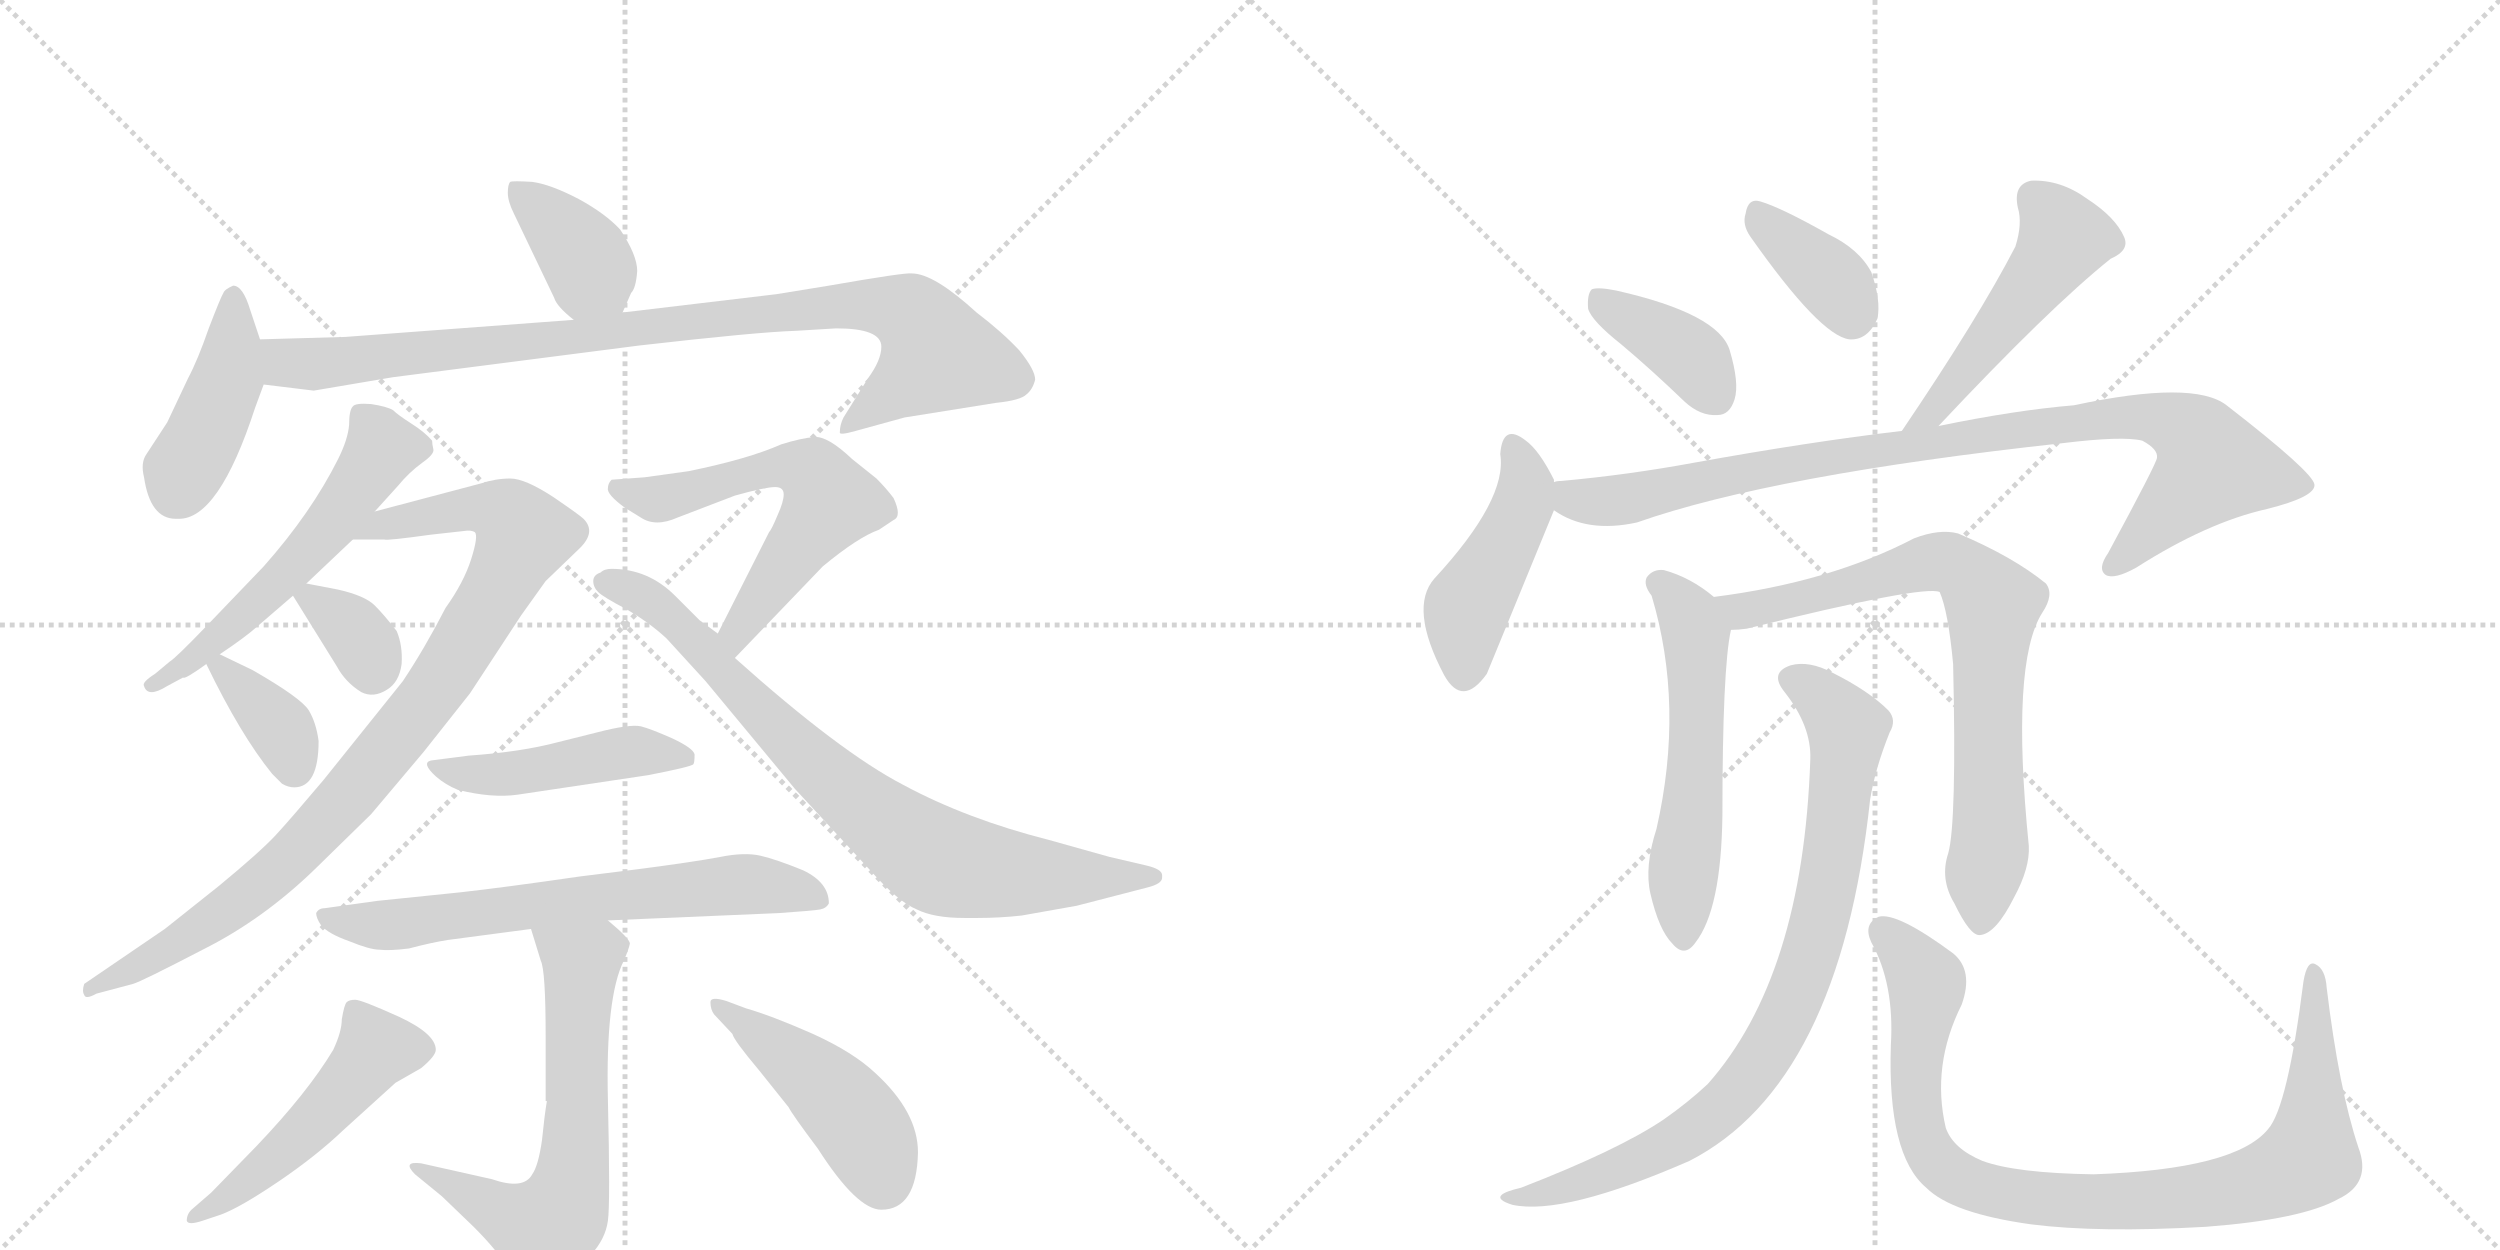 <svg version="1.1" viewBox="0 0 2048 1024" xmlns="http://www.w3.org/2000/svg">
  <g stroke="lightgray" stroke-dasharray="1,1" stroke-width="1" transform="scale(4, 4)">
    <line x1="0" y1="0" x2="256" y2="256"></line>
    <line x1="256" y1="0" x2="0" y2="256"></line>
    <line x1="128" y1="0" x2="128" y2="256"></line>
    <line x1="0" y1="128" x2="256" y2="128"></line>
    <line x1="256" y1="0" x2="512" y2="256"></line>
    <line x1="512" y1="0" x2="256" y2="256"></line>
    <line x1="384" y1="0" x2="384" y2="256"></line>
    <line x1="256" y1="128" x2="512" y2="128"></line>
  </g>
<g transform="scale(1, -1) translate(0, -850)">
   <style type="text/css">
    @keyframes keyframes0 {
      from {
       stroke: black;
       stroke-dashoffset: 381;
       stroke-width: 128;
       }
       55% {
       animation-timing-function: step-end;
       stroke: black;
       stroke-dashoffset: 0;
       stroke-width: 128;
       }
       to {
       stroke: black;
       stroke-width: 1024;
       }
       }
       #make-me-a-hanzi-animation-0 {
         animation: keyframes0 0.56s both;
         animation-delay: 0s;
         animation-timing-function: linear;
       }
    @keyframes keyframes1 {
      from {
       stroke: black;
       stroke-dashoffset: 427;
       stroke-width: 128;
       }
       58% {
       animation-timing-function: step-end;
       stroke: black;
       stroke-dashoffset: 0;
       stroke-width: 128;
       }
       to {
       stroke: black;
       stroke-width: 1024;
       }
       }
       #make-me-a-hanzi-animation-1 {
         animation: keyframes1 0.597s both;
         animation-delay: 0.56s;
         animation-timing-function: linear;
       }
    @keyframes keyframes2 {
      from {
       stroke: black;
       stroke-dashoffset: 924;
       stroke-width: 128;
       }
       75% {
       animation-timing-function: step-end;
       stroke: black;
       stroke-dashoffset: 0;
       stroke-width: 128;
       }
       to {
       stroke: black;
       stroke-width: 1024;
       }
       }
       #make-me-a-hanzi-animation-2 {
         animation: keyframes2 1.002s both;
         animation-delay: 1.158s;
         animation-timing-function: linear;
       }
    @keyframes keyframes3 {
      from {
       stroke: black;
       stroke-dashoffset: 556;
       stroke-width: 128;
       }
       64% {
       animation-timing-function: step-end;
       stroke: black;
       stroke-dashoffset: 0;
       stroke-width: 128;
       }
       to {
       stroke: black;
       stroke-width: 1024;
       }
       }
       #make-me-a-hanzi-animation-3 {
         animation: keyframes3 0.702s both;
         animation-delay: 2.16s;
         animation-timing-function: linear;
       }
    @keyframes keyframes4 {
      from {
       stroke: black;
       stroke-dashoffset: 925;
       stroke-width: 128;
       }
       75% {
       animation-timing-function: step-end;
       stroke: black;
       stroke-dashoffset: 0;
       stroke-width: 128;
       }
       to {
       stroke: black;
       stroke-width: 1024;
       }
       }
       #make-me-a-hanzi-animation-4 {
         animation: keyframes4 1.003s both;
         animation-delay: 2.862s;
         animation-timing-function: linear;
       }
    @keyframes keyframes5 {
      from {
       stroke: black;
       stroke-dashoffset: 339;
       stroke-width: 128;
       }
       52% {
       animation-timing-function: step-end;
       stroke: black;
       stroke-dashoffset: 0;
       stroke-width: 128;
       }
       to {
       stroke: black;
       stroke-width: 1024;
       }
       }
       #make-me-a-hanzi-animation-5 {
         animation: keyframes5 0.526s both;
         animation-delay: 3.865s;
         animation-timing-function: linear;
       }
    @keyframes keyframes6 {
      from {
       stroke: black;
       stroke-dashoffset: 358;
       stroke-width: 128;
       }
       54% {
       animation-timing-function: step-end;
       stroke: black;
       stroke-dashoffset: 0;
       stroke-width: 128;
       }
       to {
       stroke: black;
       stroke-width: 1024;
       }
       }
       #make-me-a-hanzi-animation-6 {
         animation: keyframes6 0.541s both;
         animation-delay: 4.391s;
         animation-timing-function: linear;
       }
    @keyframes keyframes7 {
      from {
       stroke: black;
       stroke-dashoffset: 589;
       stroke-width: 128;
       }
       66% {
       animation-timing-function: step-end;
       stroke: black;
       stroke-dashoffset: 0;
       stroke-width: 128;
       }
       to {
       stroke: black;
       stroke-width: 1024;
       }
       }
       #make-me-a-hanzi-animation-7 {
         animation: keyframes7 0.729s both;
         animation-delay: 4.932s;
         animation-timing-function: linear;
       }
    @keyframes keyframes8 {
      from {
       stroke: black;
       stroke-dashoffset: 791;
       stroke-width: 128;
       }
       72% {
       animation-timing-function: step-end;
       stroke: black;
       stroke-dashoffset: 0;
       stroke-width: 128;
       }
       to {
       stroke: black;
       stroke-width: 1024;
       }
       }
       #make-me-a-hanzi-animation-8 {
         animation: keyframes8 0.894s both;
         animation-delay: 5.661s;
         animation-timing-function: linear;
       }
    @keyframes keyframes9 {
      from {
       stroke: black;
       stroke-dashoffset: 461;
       stroke-width: 128;
       }
       60% {
       animation-timing-function: step-end;
       stroke: black;
       stroke-dashoffset: 0;
       stroke-width: 128;
       }
       to {
       stroke: black;
       stroke-width: 1024;
       }
       }
       #make-me-a-hanzi-animation-9 {
         animation: keyframes9 0.625s both;
         animation-delay: 6.555s;
         animation-timing-function: linear;
       }
    @keyframes keyframes10 {
      from {
       stroke: black;
       stroke-dashoffset: 666;
       stroke-width: 128;
       }
       68% {
       animation-timing-function: step-end;
       stroke: black;
       stroke-dashoffset: 0;
       stroke-width: 128;
       }
       to {
       stroke: black;
       stroke-width: 1024;
       }
       }
       #make-me-a-hanzi-animation-10 {
         animation: keyframes10 0.792s both;
         animation-delay: 7.18s;
         animation-timing-function: linear;
       }
    @keyframes keyframes11 {
      from {
       stroke: black;
       stroke-dashoffset: 669;
       stroke-width: 128;
       }
       69% {
       animation-timing-function: step-end;
       stroke: black;
       stroke-dashoffset: 0;
       stroke-width: 128;
       }
       to {
       stroke: black;
       stroke-width: 1024;
       }
       }
       #make-me-a-hanzi-animation-11 {
         animation: keyframes11 0.794s both;
         animation-delay: 7.972s;
         animation-timing-function: linear;
       }
    @keyframes keyframes12 {
      from {
       stroke: black;
       stroke-dashoffset: 498;
       stroke-width: 128;
       }
       62% {
       animation-timing-function: step-end;
       stroke: black;
       stroke-dashoffset: 0;
       stroke-width: 128;
       }
       to {
       stroke: black;
       stroke-width: 1024;
       }
       }
       #make-me-a-hanzi-animation-12 {
         animation: keyframes12 0.655s both;
         animation-delay: 8.767s;
         animation-timing-function: linear;
       }
    @keyframes keyframes13 {
      from {
       stroke: black;
       stroke-dashoffset: 457;
       stroke-width: 128;
       }
       60% {
       animation-timing-function: step-end;
       stroke: black;
       stroke-dashoffset: 0;
       stroke-width: 128;
       }
       to {
       stroke: black;
       stroke-width: 1024;
       }
       }
       #make-me-a-hanzi-animation-13 {
         animation: keyframes13 0.622s both;
         animation-delay: 9.422s;
         animation-timing-function: linear;
       }
    @keyframes keyframes14 {
      from {
       stroke: black;
       stroke-dashoffset: 386;
       stroke-width: 128;
       }
       56% {
       animation-timing-function: step-end;
       stroke: black;
       stroke-dashoffset: 0;
       stroke-width: 128;
       }
       to {
       stroke: black;
       stroke-width: 1024;
       }
       }
       #make-me-a-hanzi-animation-14 {
         animation: keyframes14 0.564s both;
         animation-delay: 10.044s;
         animation-timing-function: linear;
       }
    @keyframes keyframes15 {
      from {
       stroke: black;
       stroke-dashoffset: 368;
       stroke-width: 128;
       }
       55% {
       animation-timing-function: step-end;
       stroke: black;
       stroke-dashoffset: 0;
       stroke-width: 128;
       }
       to {
       stroke: black;
       stroke-width: 1024;
       }
       }
       #make-me-a-hanzi-animation-15 {
         animation: keyframes15 0.549s both;
         animation-delay: 10.608s;
         animation-timing-function: linear;
       }
    @keyframes keyframes16 {
      from {
       stroke: black;
       stroke-dashoffset: 495;
       stroke-width: 128;
       }
       62% {
       animation-timing-function: step-end;
       stroke: black;
       stroke-dashoffset: 0;
       stroke-width: 128;
       }
       to {
       stroke: black;
       stroke-width: 1024;
       }
       }
       #make-me-a-hanzi-animation-16 {
         animation: keyframes16 0.653s both;
         animation-delay: 11.157s;
         animation-timing-function: linear;
       }
    @keyframes keyframes17 {
      from {
       stroke: black;
       stroke-dashoffset: 451;
       stroke-width: 128;
       }
       59% {
       animation-timing-function: step-end;
       stroke: black;
       stroke-dashoffset: 0;
       stroke-width: 128;
       }
       to {
       stroke: black;
       stroke-width: 1024;
       }
       }
       #make-me-a-hanzi-animation-17 {
         animation: keyframes17 0.617s both;
         animation-delay: 11.81s;
         animation-timing-function: linear;
       }
    @keyframes keyframes18 {
      from {
       stroke: black;
       stroke-dashoffset: 935;
       stroke-width: 128;
       }
       75% {
       animation-timing-function: step-end;
       stroke: black;
       stroke-dashoffset: 0;
       stroke-width: 128;
       }
       to {
       stroke: black;
       stroke-width: 1024;
       }
       }
       #make-me-a-hanzi-animation-18 {
         animation: keyframes18 1.011s both;
         animation-delay: 12.427s;
         animation-timing-function: linear;
       }
    @keyframes keyframes19 {
      from {
       stroke: black;
       stroke-dashoffset: 556;
       stroke-width: 128;
       }
       64% {
       animation-timing-function: step-end;
       stroke: black;
       stroke-dashoffset: 0;
       stroke-width: 128;
       }
       to {
       stroke: black;
       stroke-width: 1024;
       }
       }
       #make-me-a-hanzi-animation-19 {
         animation: keyframes19 0.702s both;
         animation-delay: 13.438s;
         animation-timing-function: linear;
       }
    @keyframes keyframes20 {
      from {
       stroke: black;
       stroke-dashoffset: 757;
       stroke-width: 128;
       }
       71% {
       animation-timing-function: step-end;
       stroke: black;
       stroke-dashoffset: 0;
       stroke-width: 128;
       }
       to {
       stroke: black;
       stroke-width: 1024;
       }
       }
       #make-me-a-hanzi-animation-20 {
         animation: keyframes20 0.866s both;
         animation-delay: 14.141s;
         animation-timing-function: linear;
       }
    @keyframes keyframes21 {
      from {
       stroke: black;
       stroke-dashoffset: 845;
       stroke-width: 128;
       }
       73% {
       animation-timing-function: step-end;
       stroke: black;
       stroke-dashoffset: 0;
       stroke-width: 128;
       }
       to {
       stroke: black;
       stroke-width: 1024;
       }
       }
       #make-me-a-hanzi-animation-21 {
         animation: keyframes21 0.938s both;
         animation-delay: 15.007s;
         animation-timing-function: linear;
       }
    @keyframes keyframes22 {
      from {
       stroke: black;
       stroke-dashoffset: 929;
       stroke-width: 128;
       }
       75% {
       animation-timing-function: step-end;
       stroke: black;
       stroke-dashoffset: 0;
       stroke-width: 128;
       }
       to {
       stroke: black;
       stroke-width: 1024;
       }
       }
       #make-me-a-hanzi-animation-22 {
         animation: keyframes22 1.006s both;
         animation-delay: 15.944s;
         animation-timing-function: linear;
       }
</style>
<path d="M 510 594 L 517 610 Q 521 614 522 628 Q 522 641 508 662 Q 496 675 474 687 Q 451 699 436 701 Q 420 702 418 701 Q 416 699 416 692 Q 416 685 421 675 L 454 606 Q 456 599 470 588 C 493 569 498 567 510 594 Z" fill="lightgray"></path> 
<path d="M 213 572 L 205 596 Q 199 616 191 616 Q 184 613 183 610 Q 181 607 171 581 Q 162 555 154 540 L 137 504 L 120 478 Q 115 471 118 459 Q 123 425 144 425 L 146 425 Q 179 424 209 516 L 216 535 L 213 572 Z" fill="lightgray"></path> 
<path d="M 722 566 Q 722 555 711 540 L 691 508 Q 688 502 688 496 Q 687 493 701 497 L 741 508 L 816 520 Q 836 522 841 527 Q 846 531 848 539 Q 848 547 835 563 Q 821 578 800 594 Q 765 626 747 626 Q 742 627 679 616 L 636 609 L 510 594 L 470 588 L 283 574 L 213 572 C 183 571 186 539 216 535 L 257 530 L 322 541 L 524 567 Q 620 578 652 579 L 685 581 Q 722 581 722 566 Z" fill="lightgray"></path> 
<path d="M 354 489 Q 348 496 337 503 Q 326 510 322 514 Q 317 517 304 519 Q 291 520 289 517 Q 286 514 286 502 Q 285 490 277 474 Q 255 430 216 386 L 169 337 Q 144 311 139 308 L 127 298 Q 116 291 118 288 Q 121 278 137 288 L 150 295 Q 151 293 169 306 L 180 314 Q 201 328 211 337 L 240 362 L 251 372 L 289 408 L 307 431 L 326 452 Q 335 463 346 471 Q 356 478 355 482 Q 354 486 354 489 Z" fill="lightgray"></path> 
<path d="M 289 408 L 315 408 Q 317 407 353 412 L 380 415 Q 386 416 389 414 Q 392 411 386 392 Q 380 373 365 352 Q 348 319 330 292 L 265 211 Q 238 179 226 166 Q 213 152 179 124 L 135 89 L 69 44 Q 67 38 69 35 Q 70 31 79 36 L 109 44 Q 116 46 166 72 Q 216 97 259 139 L 304 183 L 347 234 L 385 282 L 427 346 L 447 374 L 474 400 Q 489 414 478 425 Q 475 428 453 443 Q 430 458 418 458 Q 406 458 394 454 L 307 431 C 278 423 259 408 289 408 Z" fill="lightgray"></path> 
<path d="M 240 362 L 276 304 Q 283 291 296 283 Q 306 278 317 285 Q 327 291 329 306 Q 330 321 325 333 Q 315 346 307 354 Q 299 362 277 367 L 251 372 C 231 376 231 376 240 362 Z" fill="lightgray"></path> 
<path d="M 169 306 Q 197 248 223 216 L 231 208 Q 236 205 241 205 Q 261 205 261 243 Q 259 258 253 268 Q 247 278 207 301 L 180 314 C 161 323 161 323 169 306 Z" fill="lightgray"></path> 
<path d="M 642 445 Q 642 439 637 428 Q 632 416 630 414 L 588 331 C 574 304 581 289 602 311 L 674 386 Q 703 410 720 416 L 732 424 Q 739 427 732 442 Q 726 450 718 458 L 698 474 Q 678 493 667 492 Q 656 491 640 486 Q 613 474 564 464 L 528 459 L 501 457 Q 498 454 498 450 Q 497 445 512 434 L 525 426 Q 537 418 555 426 L 602 444 Q 627 451 635 451 Q 642 451 642 445 Z" fill="lightgray"></path> 
<path d="M 588 331 L 573 342 L 553 362 Q 531 384 501 384 Q 495 384 492 381 Q 486 379 486 374 Q 486 369 490 365 Q 494 361 513 351 Q 532 340 546 327 L 578 292 L 651 204 L 712 138 Q 736 111 751 105 Q 765 98 790 98 L 801 98 Q 819 98 837 100 L 882 108 L 940 123 Q 952 126 952 131 L 952 133 Q 952 138 939 141 L 909 148 L 859 162 Q 792 179 740 207 Q 688 234 602 311 L 588 331 Z" fill="lightgray"></path> 
<path d="M 424 199 L 531 215 Q 567 222 568 224 Q 569 225 569 232 Q 568 237 551 245 Q 533 253 525 255 Q 516 257 489 250 L 457 242 Q 427 234 384 231 L 353 227 Q 345 225 357 214 Q 365 207 375 203 Q 403 196 424 199 Z" fill="lightgray"></path> 
<path d="M 498 96 L 638 102 Q 667 104 672 105 Q 677 106 679 110 Q 679 127 658 137 Q 636 146 623 149 Q 610 152 590 148 Q 569 144 523 138 L 475 132 Q 413 123 377 119 L 309 112 L 266 106 Q 261 106 259 102 Q 259 98 263 92 Q 269 85 286 79 Q 303 72 311 72 Q 319 71 335 73 Q 354 78 367 80 L 435 89 L 498 96 Z" fill="lightgray"></path> 
<path d="M 435 89 L 443 63 Q 447 55 447 1 L 447 -52 L 448 -52 Q 446 -64 444 -84 Q 441 -105 436 -112 Q 429 -125 403 -116 L 345 -103 Q 329 -101 340 -112 L 362 -130 L 388 -155 Q 408 -175 416 -189 Q 424 -204 436 -204 Q 447 -204 460 -198 Q 472 -192 484 -178 Q 496 -165 498 -150 Q 500 -136 498 -51 Q 496 33 511 63 Q 515 72 516 77 Q 516 81 498 96 C 475 116 426 118 435 89 Z" fill="lightgray"></path> 
<path d="M 210 -89 L 173 -127 L 158 -140 Q 153 -144 153 -150 Q 154 -154 166 -150 L 181 -145 Q 197 -139 228 -118 Q 259 -97 281 -76 L 324 -37 L 345 -25 Q 357 -15 357 -10 Q 357 3 327 17 Q 296 31 291 31 Q 286 31 284 29 Q 282 27 280 15 Q 280 5 273 -10 Q 252 -45 210 -89 Z" fill="lightgray"></path> 
<path d="M 585 19 L 600 3 Q 601 -2 622 -27 L 646 -57 Q 649 -63 670 -91 Q 702 -141 722 -141 Q 751 -141 752 -94 Q 752 -61 717 -29 Q 699 -12 666 3 Q 632 18 611 24 L 595 30 Q 582 34 582 29 Q 582 23 585 19 Z" fill="lightgray"></path> 
<path d="M 1328 568 Q 1353 547 1380 521 Q 1393 509 1407 510 Q 1417 510 1421 523 Q 1425 536 1417 563 Q 1408 593 1324 612 Q 1309 615 1304 613 Q 1300 609 1301 597 Q 1304 587 1328 568 Z" fill="lightgray"></path> 
<path d="M 1434 656 Q 1491 575 1515 572 Q 1530 571 1538 589 Q 1541 604 1533 627 Q 1523 646 1498 658 Q 1459 680 1442 685 Q 1432 688 1430 675 Q 1427 666 1434 656 Z" fill="lightgray"></path> 
<path d="M 1588 501 Q 1679 598 1729 638 Q 1745 645 1740 656 Q 1733 672 1710 687 Q 1688 703 1664 702 Q 1649 699 1653 680 Q 1657 667 1651 648 Q 1621 590 1558 497 C 1541 472 1567 479 1588 501 Z" fill="lightgray"></path> 
<path d="M 1273 455 L 1273 457 Q 1261 481 1250 489 Q 1231 504 1229 478 Q 1235 441 1175 376 Q 1154 352 1183 297 Q 1198 270 1218 298 L 1273 432 L 1273 455 Z" fill="lightgray"></path> 
<path d="M 1273 432 Q 1300 413 1341 422 Q 1452 461 1690 487 Q 1739 493 1755 489 Q 1768 482 1767 475 Q 1767 471 1727 397 Q 1718 384 1725 379 Q 1732 375 1750 385 Q 1808 422 1857 433 Q 1897 443 1896 453 Q 1895 463 1824 518 Q 1797 539 1699 518 Q 1651 514 1588 501 L 1558 497 Q 1482 488 1388 471 Q 1334 461 1279 456 Q 1275 456 1273 455 C 1243 452 1246 445 1273 432 Z" fill="lightgray"></path> 
<path d="M 1404 361 Q 1385 377 1363 383 Q 1354 384 1349 377 Q 1346 371 1353 362 Q 1380 272 1357 171 Q 1347 140 1352 118 Q 1359 88 1370 77 Q 1380 65 1389 78 Q 1410 105 1411 182 Q 1411 303 1418 334 C 1421 348 1421 348 1404 361 Z" fill="lightgray"></path> 
<path d="M 1596 151 Q 1589 130 1601 110 Q 1614 83 1622 84 Q 1635 85 1650 115 Q 1663 139 1662 157 Q 1647 307 1673 348 Q 1683 363 1676 372 Q 1649 394 1604 413 Q 1589 417 1568 409 Q 1499 373 1404 361 C 1374 357 1388 331 1418 334 Q 1424 334 1431 335 Q 1576 371 1589 365 Q 1596 349 1600 306 Q 1603 176 1596 151 Z" fill="lightgray"></path> 
<path d="M 1483 228 Q 1477 50 1399 -38 Q 1383 -53 1363 -67 Q 1326 -92 1246 -123 Q 1233 -126 1230 -129 Q 1226 -133 1239 -137 Q 1281 -146 1384 -101 Q 1507 -38 1532 195 Q 1536 220 1548 250 Q 1554 260 1547 268 Q 1531 284 1501 299 Q 1482 309 1467 305 Q 1449 299 1462 283 Q 1484 255 1483 228 Z" fill="lightgray"></path> 
<path d="M 1932 -90 Q 1916 -42 1906 41 Q 1905 56 1897 60 Q 1890 64 1887 46 Q 1874 -57 1858 -75 Q 1831 -108 1715 -112 Q 1651 -111 1624 -101 Q 1600 -91 1594 -74 Q 1582 -23 1607 27 Q 1617 55 1600 69 Q 1554 103 1539 99 Q 1526 93 1533 78 Q 1552 44 1549 -6 Q 1546 -96 1578 -123 Q 1599 -144 1664 -153 Q 1719 -160 1807 -155 Q 1886 -149 1916 -132 Q 1943 -119 1932 -90 Z" fill="lightgray"></path> 
      <clipPath id="make-me-a-hanzi-clip-0">
      <path d="M 510 594 L 517 610 Q 521 614 522 628 Q 522 641 508 662 Q 496 675 474 687 Q 451 699 436 701 Q 420 702 418 701 Q 416 699 416 692 Q 416 685 421 675 L 454 606 Q 456 599 470 588 C 493 569 498 567 510 594 Z" fill="lightgray"></path>
      </clipPath>
      <path clip-path="url(#make-me-a-hanzi-clip-0)" d="M 421 696 L 473 647 L 502 602 " fill="none" id="make-me-a-hanzi-animation-0" stroke-dasharray="253 506" stroke-linecap="round"></path>

      <clipPath id="make-me-a-hanzi-clip-1">
      <path d="M 213 572 L 205 596 Q 199 616 191 616 Q 184 613 183 610 Q 181 607 171 581 Q 162 555 154 540 L 137 504 L 120 478 Q 115 471 118 459 Q 123 425 144 425 L 146 425 Q 179 424 209 516 L 216 535 L 213 572 Z" fill="lightgray"></path>
      </clipPath>
      <path clip-path="url(#make-me-a-hanzi-clip-1)" d="M 191 608 L 187 540 L 144 447 " fill="none" id="make-me-a-hanzi-animation-1" stroke-dasharray="299 598" stroke-linecap="round"></path>

      <clipPath id="make-me-a-hanzi-clip-2">
      <path d="M 722 566 Q 722 555 711 540 L 691 508 Q 688 502 688 496 Q 687 493 701 497 L 741 508 L 816 520 Q 836 522 841 527 Q 846 531 848 539 Q 848 547 835 563 Q 821 578 800 594 Q 765 626 747 626 Q 742 627 679 616 L 636 609 L 510 594 L 470 588 L 283 574 L 213 572 C 183 571 186 539 216 535 L 257 530 L 322 541 L 524 567 Q 620 578 652 579 L 685 581 Q 722 581 722 566 Z" fill="lightgray"></path>
      </clipPath>
      <path clip-path="url(#make-me-a-hanzi-clip-2)" d="M 220 566 L 235 553 L 253 551 L 693 600 L 742 595 L 768 560 L 694 501 " fill="none" id="make-me-a-hanzi-animation-2" stroke-dasharray="796 1592" stroke-linecap="round"></path>

      <clipPath id="make-me-a-hanzi-clip-3">
      <path d="M 354 489 Q 348 496 337 503 Q 326 510 322 514 Q 317 517 304 519 Q 291 520 289 517 Q 286 514 286 502 Q 285 490 277 474 Q 255 430 216 386 L 169 337 Q 144 311 139 308 L 127 298 Q 116 291 118 288 Q 121 278 137 288 L 150 295 Q 151 293 169 306 L 180 314 Q 201 328 211 337 L 240 362 L 251 372 L 289 408 L 307 431 L 326 452 Q 335 463 346 471 Q 356 478 355 482 Q 354 486 354 489 Z" fill="lightgray"></path>
      </clipPath>
      <path clip-path="url(#make-me-a-hanzi-clip-3)" d="M 342 484 L 313 483 L 243 389 L 180 328 L 125 291 " fill="none" id="make-me-a-hanzi-animation-3" stroke-dasharray="428 856" stroke-linecap="round"></path>

      <clipPath id="make-me-a-hanzi-clip-4">
      <path d="M 289 408 L 315 408 Q 317 407 353 412 L 380 415 Q 386 416 389 414 Q 392 411 386 392 Q 380 373 365 352 Q 348 319 330 292 L 265 211 Q 238 179 226 166 Q 213 152 179 124 L 135 89 L 69 44 Q 67 38 69 35 Q 70 31 79 36 L 109 44 Q 116 46 166 72 Q 216 97 259 139 L 304 183 L 347 234 L 385 282 L 427 346 L 447 374 L 474 400 Q 489 414 478 425 Q 475 428 453 443 Q 430 458 418 458 Q 406 458 394 454 L 307 431 C 278 423 259 408 289 408 Z" fill="lightgray"></path>
      </clipPath>
      <path clip-path="url(#make-me-a-hanzi-clip-4)" d="M 296 412 L 318 422 L 392 434 L 417 427 L 429 412 L 368 302 L 272 182 L 219 130 L 149 78 L 74 40 " fill="none" id="make-me-a-hanzi-animation-4" stroke-dasharray="797 1594" stroke-linecap="round"></path>

      <clipPath id="make-me-a-hanzi-clip-5">
      <path d="M 240 362 L 276 304 Q 283 291 296 283 Q 306 278 317 285 Q 327 291 329 306 Q 330 321 325 333 Q 315 346 307 354 Q 299 362 277 367 L 251 372 C 231 376 231 376 240 362 Z" fill="lightgray"></path>
      </clipPath>
      <path clip-path="url(#make-me-a-hanzi-clip-5)" d="M 251 361 L 288 335 L 305 301 " fill="none" id="make-me-a-hanzi-animation-5" stroke-dasharray="211 422" stroke-linecap="round"></path>

      <clipPath id="make-me-a-hanzi-clip-6">
      <path d="M 169 306 Q 197 248 223 216 L 231 208 Q 236 205 241 205 Q 261 205 261 243 Q 259 258 253 268 Q 247 278 207 301 L 180 314 C 161 323 161 323 169 306 Z" fill="lightgray"></path>
      </clipPath>
      <path clip-path="url(#make-me-a-hanzi-clip-6)" d="M 181 302 L 227 257 L 241 222 " fill="none" id="make-me-a-hanzi-animation-6" stroke-dasharray="230 460" stroke-linecap="round"></path>

      <clipPath id="make-me-a-hanzi-clip-7">
      <path d="M 642 445 Q 642 439 637 428 Q 632 416 630 414 L 588 331 C 574 304 581 289 602 311 L 674 386 Q 703 410 720 416 L 732 424 Q 739 427 732 442 Q 726 450 718 458 L 698 474 Q 678 493 667 492 Q 656 491 640 486 Q 613 474 564 464 L 528 459 L 501 457 Q 498 454 498 450 Q 497 445 512 434 L 525 426 Q 537 418 555 426 L 602 444 Q 627 451 635 451 Q 642 451 642 445 Z" fill="lightgray"></path>
      </clipPath>
      <path clip-path="url(#make-me-a-hanzi-clip-7)" d="M 507 450 L 543 441 L 640 468 L 672 456 L 678 435 L 603 333 L 604 320 " fill="none" id="make-me-a-hanzi-animation-7" stroke-dasharray="461 922" stroke-linecap="round"></path>

      <clipPath id="make-me-a-hanzi-clip-8">
      <path d="M 588 331 L 573 342 L 553 362 Q 531 384 501 384 Q 495 384 492 381 Q 486 379 486 374 Q 486 369 490 365 Q 494 361 513 351 Q 532 340 546 327 L 578 292 L 651 204 L 712 138 Q 736 111 751 105 Q 765 98 790 98 L 801 98 Q 819 98 837 100 L 882 108 L 940 123 Q 952 126 952 131 L 952 133 Q 952 138 939 141 L 909 148 L 859 162 Q 792 179 740 207 Q 688 234 602 311 L 588 331 Z" fill="lightgray"></path>
      </clipPath>
      <path clip-path="url(#make-me-a-hanzi-clip-8)" d="M 495 373 L 518 367 L 548 347 L 655 235 L 764 147 L 839 133 L 943 132 " fill="none" id="make-me-a-hanzi-animation-8" stroke-dasharray="663 1326" stroke-linecap="round"></path>

      <clipPath id="make-me-a-hanzi-clip-9">
      <path d="M 424 199 L 531 215 Q 567 222 568 224 Q 569 225 569 232 Q 568 237 551 245 Q 533 253 525 255 Q 516 257 489 250 L 457 242 Q 427 234 384 231 L 353 227 Q 345 225 357 214 Q 365 207 375 203 Q 403 196 424 199 Z" fill="lightgray"></path>
      </clipPath>
      <path clip-path="url(#make-me-a-hanzi-clip-9)" d="M 361 222 L 385 215 L 417 216 L 514 234 L 563 229 " fill="none" id="make-me-a-hanzi-animation-9" stroke-dasharray="333 666" stroke-linecap="round"></path>

      <clipPath id="make-me-a-hanzi-clip-10">
      <path d="M 498 96 L 638 102 Q 667 104 672 105 Q 677 106 679 110 Q 679 127 658 137 Q 636 146 623 149 Q 610 152 590 148 Q 569 144 523 138 L 475 132 Q 413 123 377 119 L 309 112 L 266 106 Q 261 106 259 102 Q 259 98 263 92 Q 269 85 286 79 Q 303 72 311 72 Q 319 71 335 73 Q 354 78 367 80 L 435 89 L 498 96 Z" fill="lightgray"></path>
      </clipPath>
      <path clip-path="url(#make-me-a-hanzi-clip-10)" d="M 265 99 L 326 92 L 609 126 L 671 114 " fill="none" id="make-me-a-hanzi-animation-10" stroke-dasharray="538 1076" stroke-linecap="round"></path>

      <clipPath id="make-me-a-hanzi-clip-11">
      <path d="M 435 89 L 443 63 Q 447 55 447 1 L 447 -52 L 448 -52 Q 446 -64 444 -84 Q 441 -105 436 -112 Q 429 -125 403 -116 L 345 -103 Q 329 -101 340 -112 L 362 -130 L 388 -155 Q 408 -175 416 -189 Q 424 -204 436 -204 Q 447 -204 460 -198 Q 472 -192 484 -178 Q 496 -165 498 -150 Q 500 -136 498 -51 Q 496 33 511 63 Q 515 72 516 77 Q 516 81 498 96 C 475 116 426 118 435 89 Z" fill="lightgray"></path>
      </clipPath>
      <path clip-path="url(#make-me-a-hanzi-clip-11)" d="M 443 84 L 476 58 L 473 -43 L 448 -45 L 448 -56 L 474 -63 L 462 -139 L 445 -157 L 350 -111 " fill="none" id="make-me-a-hanzi-animation-11" stroke-dasharray="541 1082" stroke-linecap="round"></path>

      <clipPath id="make-me-a-hanzi-clip-12">
      <path d="M 210 -89 L 173 -127 L 158 -140 Q 153 -144 153 -150 Q 154 -154 166 -150 L 181 -145 Q 197 -139 228 -118 Q 259 -97 281 -76 L 324 -37 L 345 -25 Q 357 -15 357 -10 Q 357 3 327 17 Q 296 31 291 31 Q 286 31 284 29 Q 282 27 280 15 Q 280 5 273 -10 Q 252 -45 210 -89 Z" fill="lightgray"></path>
      </clipPath>
      <path clip-path="url(#make-me-a-hanzi-clip-12)" d="M 347 -9 L 308 -9 L 235 -91 L 160 -147 " fill="none" id="make-me-a-hanzi-animation-12" stroke-dasharray="370 740" stroke-linecap="round"></path>

      <clipPath id="make-me-a-hanzi-clip-13">
      <path d="M 585 19 L 600 3 Q 601 -2 622 -27 L 646 -57 Q 649 -63 670 -91 Q 702 -141 722 -141 Q 751 -141 752 -94 Q 752 -61 717 -29 Q 699 -12 666 3 Q 632 18 611 24 L 595 30 Q 582 34 582 29 Q 582 23 585 19 Z" fill="lightgray"></path>
      </clipPath>
      <path clip-path="url(#make-me-a-hanzi-clip-13)" d="M 589 26 L 688 -53 L 713 -86 L 723 -117 " fill="none" id="make-me-a-hanzi-animation-13" stroke-dasharray="329 658" stroke-linecap="round"></path>

      <clipPath id="make-me-a-hanzi-clip-14">
      <path d="M 1328 568 Q 1353 547 1380 521 Q 1393 509 1407 510 Q 1417 510 1421 523 Q 1425 536 1417 563 Q 1408 593 1324 612 Q 1309 615 1304 613 Q 1300 609 1301 597 Q 1304 587 1328 568 Z" fill="lightgray"></path>
      </clipPath>
      <path clip-path="url(#make-me-a-hanzi-clip-14)" d="M 1308 607 L 1376 565 L 1406 525 " fill="none" id="make-me-a-hanzi-animation-14" stroke-dasharray="258 516" stroke-linecap="round"></path>

      <clipPath id="make-me-a-hanzi-clip-15">
      <path d="M 1434 656 Q 1491 575 1515 572 Q 1530 571 1538 589 Q 1541 604 1533 627 Q 1523 646 1498 658 Q 1459 680 1442 685 Q 1432 688 1430 675 Q 1427 666 1434 656 Z" fill="lightgray"></path>
      </clipPath>
      <path clip-path="url(#make-me-a-hanzi-clip-15)" d="M 1443 672 L 1505 616 L 1517 590 " fill="none" id="make-me-a-hanzi-animation-15" stroke-dasharray="240 480" stroke-linecap="round"></path>

      <clipPath id="make-me-a-hanzi-clip-16">
      <path d="M 1588 501 Q 1679 598 1729 638 Q 1745 645 1740 656 Q 1733 672 1710 687 Q 1688 703 1664 702 Q 1649 699 1653 680 Q 1657 667 1651 648 Q 1621 590 1558 497 C 1541 472 1567 479 1588 501 Z" fill="lightgray"></path>
      </clipPath>
      <path clip-path="url(#make-me-a-hanzi-clip-16)" d="M 1667 687 L 1691 655 L 1686 646 L 1587 516 L 1565 504 " fill="none" id="make-me-a-hanzi-animation-16" stroke-dasharray="367 734" stroke-linecap="round"></path>

      <clipPath id="make-me-a-hanzi-clip-17">
      <path d="M 1273 455 L 1273 457 Q 1261 481 1250 489 Q 1231 504 1229 478 Q 1235 441 1175 376 Q 1154 352 1183 297 Q 1198 270 1218 298 L 1273 432 L 1273 455 Z" fill="lightgray"></path>
      </clipPath>
      <path clip-path="url(#make-me-a-hanzi-clip-17)" d="M 1240 483 L 1250 454 L 1247 435 L 1202 352 L 1199 301 " fill="none" id="make-me-a-hanzi-animation-17" stroke-dasharray="323 646" stroke-linecap="round"></path>

      <clipPath id="make-me-a-hanzi-clip-18">
      <path d="M 1273 432 Q 1300 413 1341 422 Q 1452 461 1690 487 Q 1739 493 1755 489 Q 1768 482 1767 475 Q 1767 471 1727 397 Q 1718 384 1725 379 Q 1732 375 1750 385 Q 1808 422 1857 433 Q 1897 443 1896 453 Q 1895 463 1824 518 Q 1797 539 1699 518 Q 1651 514 1588 501 L 1558 497 Q 1482 488 1388 471 Q 1334 461 1279 456 Q 1275 456 1273 455 C 1243 452 1246 445 1273 432 Z" fill="lightgray"></path>
      </clipPath>
      <path clip-path="url(#make-me-a-hanzi-clip-18)" d="M 1277 449 L 1296 439 L 1330 440 L 1432 464 L 1642 497 L 1735 509 L 1785 501 L 1802 489 L 1813 468 L 1730 385 " fill="none" id="make-me-a-hanzi-animation-18" stroke-dasharray="807 1614" stroke-linecap="round"></path>

      <clipPath id="make-me-a-hanzi-clip-19">
      <path d="M 1404 361 Q 1385 377 1363 383 Q 1354 384 1349 377 Q 1346 371 1353 362 Q 1380 272 1357 171 Q 1347 140 1352 118 Q 1359 88 1370 77 Q 1380 65 1389 78 Q 1410 105 1411 182 Q 1411 303 1418 334 C 1421 348 1421 348 1404 361 Z" fill="lightgray"></path>
      </clipPath>
      <path clip-path="url(#make-me-a-hanzi-clip-19)" d="M 1360 372 L 1385 343 L 1389 326 L 1391 256 L 1378 127 L 1379 82 " fill="none" id="make-me-a-hanzi-animation-19" stroke-dasharray="428 856" stroke-linecap="round"></path>

      <clipPath id="make-me-a-hanzi-clip-20">
      <path d="M 1596 151 Q 1589 130 1601 110 Q 1614 83 1622 84 Q 1635 85 1650 115 Q 1663 139 1662 157 Q 1647 307 1673 348 Q 1683 363 1676 372 Q 1649 394 1604 413 Q 1589 417 1568 409 Q 1499 373 1404 361 C 1374 357 1388 331 1418 334 Q 1424 334 1431 335 Q 1576 371 1589 365 Q 1596 349 1600 306 Q 1603 176 1596 151 Z" fill="lightgray"></path>
      </clipPath>
      <path clip-path="url(#make-me-a-hanzi-clip-20)" d="M 1413 357 L 1426 349 L 1441 349 L 1592 390 L 1623 368 L 1632 349 L 1631 166 L 1623 94 " fill="none" id="make-me-a-hanzi-animation-20" stroke-dasharray="629 1258" stroke-linecap="round"></path>

      <clipPath id="make-me-a-hanzi-clip-21">
      <path d="M 1483 228 Q 1477 50 1399 -38 Q 1383 -53 1363 -67 Q 1326 -92 1246 -123 Q 1233 -126 1230 -129 Q 1226 -133 1239 -137 Q 1281 -146 1384 -101 Q 1507 -38 1532 195 Q 1536 220 1548 250 Q 1554 260 1547 268 Q 1531 284 1501 299 Q 1482 309 1467 305 Q 1449 299 1462 283 Q 1484 255 1483 228 Z" fill="lightgray"></path>
      </clipPath>
      <path clip-path="url(#make-me-a-hanzi-clip-21)" d="M 1468 293 L 1487 283 L 1514 253 L 1489 89 L 1454 1 L 1426 -42 L 1367 -89 L 1287 -122 L 1235 -132 " fill="none" id="make-me-a-hanzi-animation-21" stroke-dasharray="717 1434" stroke-linecap="round"></path>

      <clipPath id="make-me-a-hanzi-clip-22">
      <path d="M 1932 -90 Q 1916 -42 1906 41 Q 1905 56 1897 60 Q 1890 64 1887 46 Q 1874 -57 1858 -75 Q 1831 -108 1715 -112 Q 1651 -111 1624 -101 Q 1600 -91 1594 -74 Q 1582 -23 1607 27 Q 1617 55 1600 69 Q 1554 103 1539 99 Q 1526 93 1533 78 Q 1552 44 1549 -6 Q 1546 -96 1578 -123 Q 1599 -144 1664 -153 Q 1719 -160 1807 -155 Q 1886 -149 1916 -132 Q 1943 -119 1932 -90 Z" fill="lightgray"></path>
      </clipPath>
      <path clip-path="url(#make-me-a-hanzi-clip-22)" d="M 1543 87 L 1579 42 L 1569 -37 L 1580 -91 L 1595 -110 L 1611 -119 L 1657 -131 L 1796 -131 L 1835 -124 L 1887 -102 L 1896 -53 L 1896 53 " fill="none" id="make-me-a-hanzi-animation-22" stroke-dasharray="801 1602" stroke-linecap="round"></path>

</g>
</svg>
